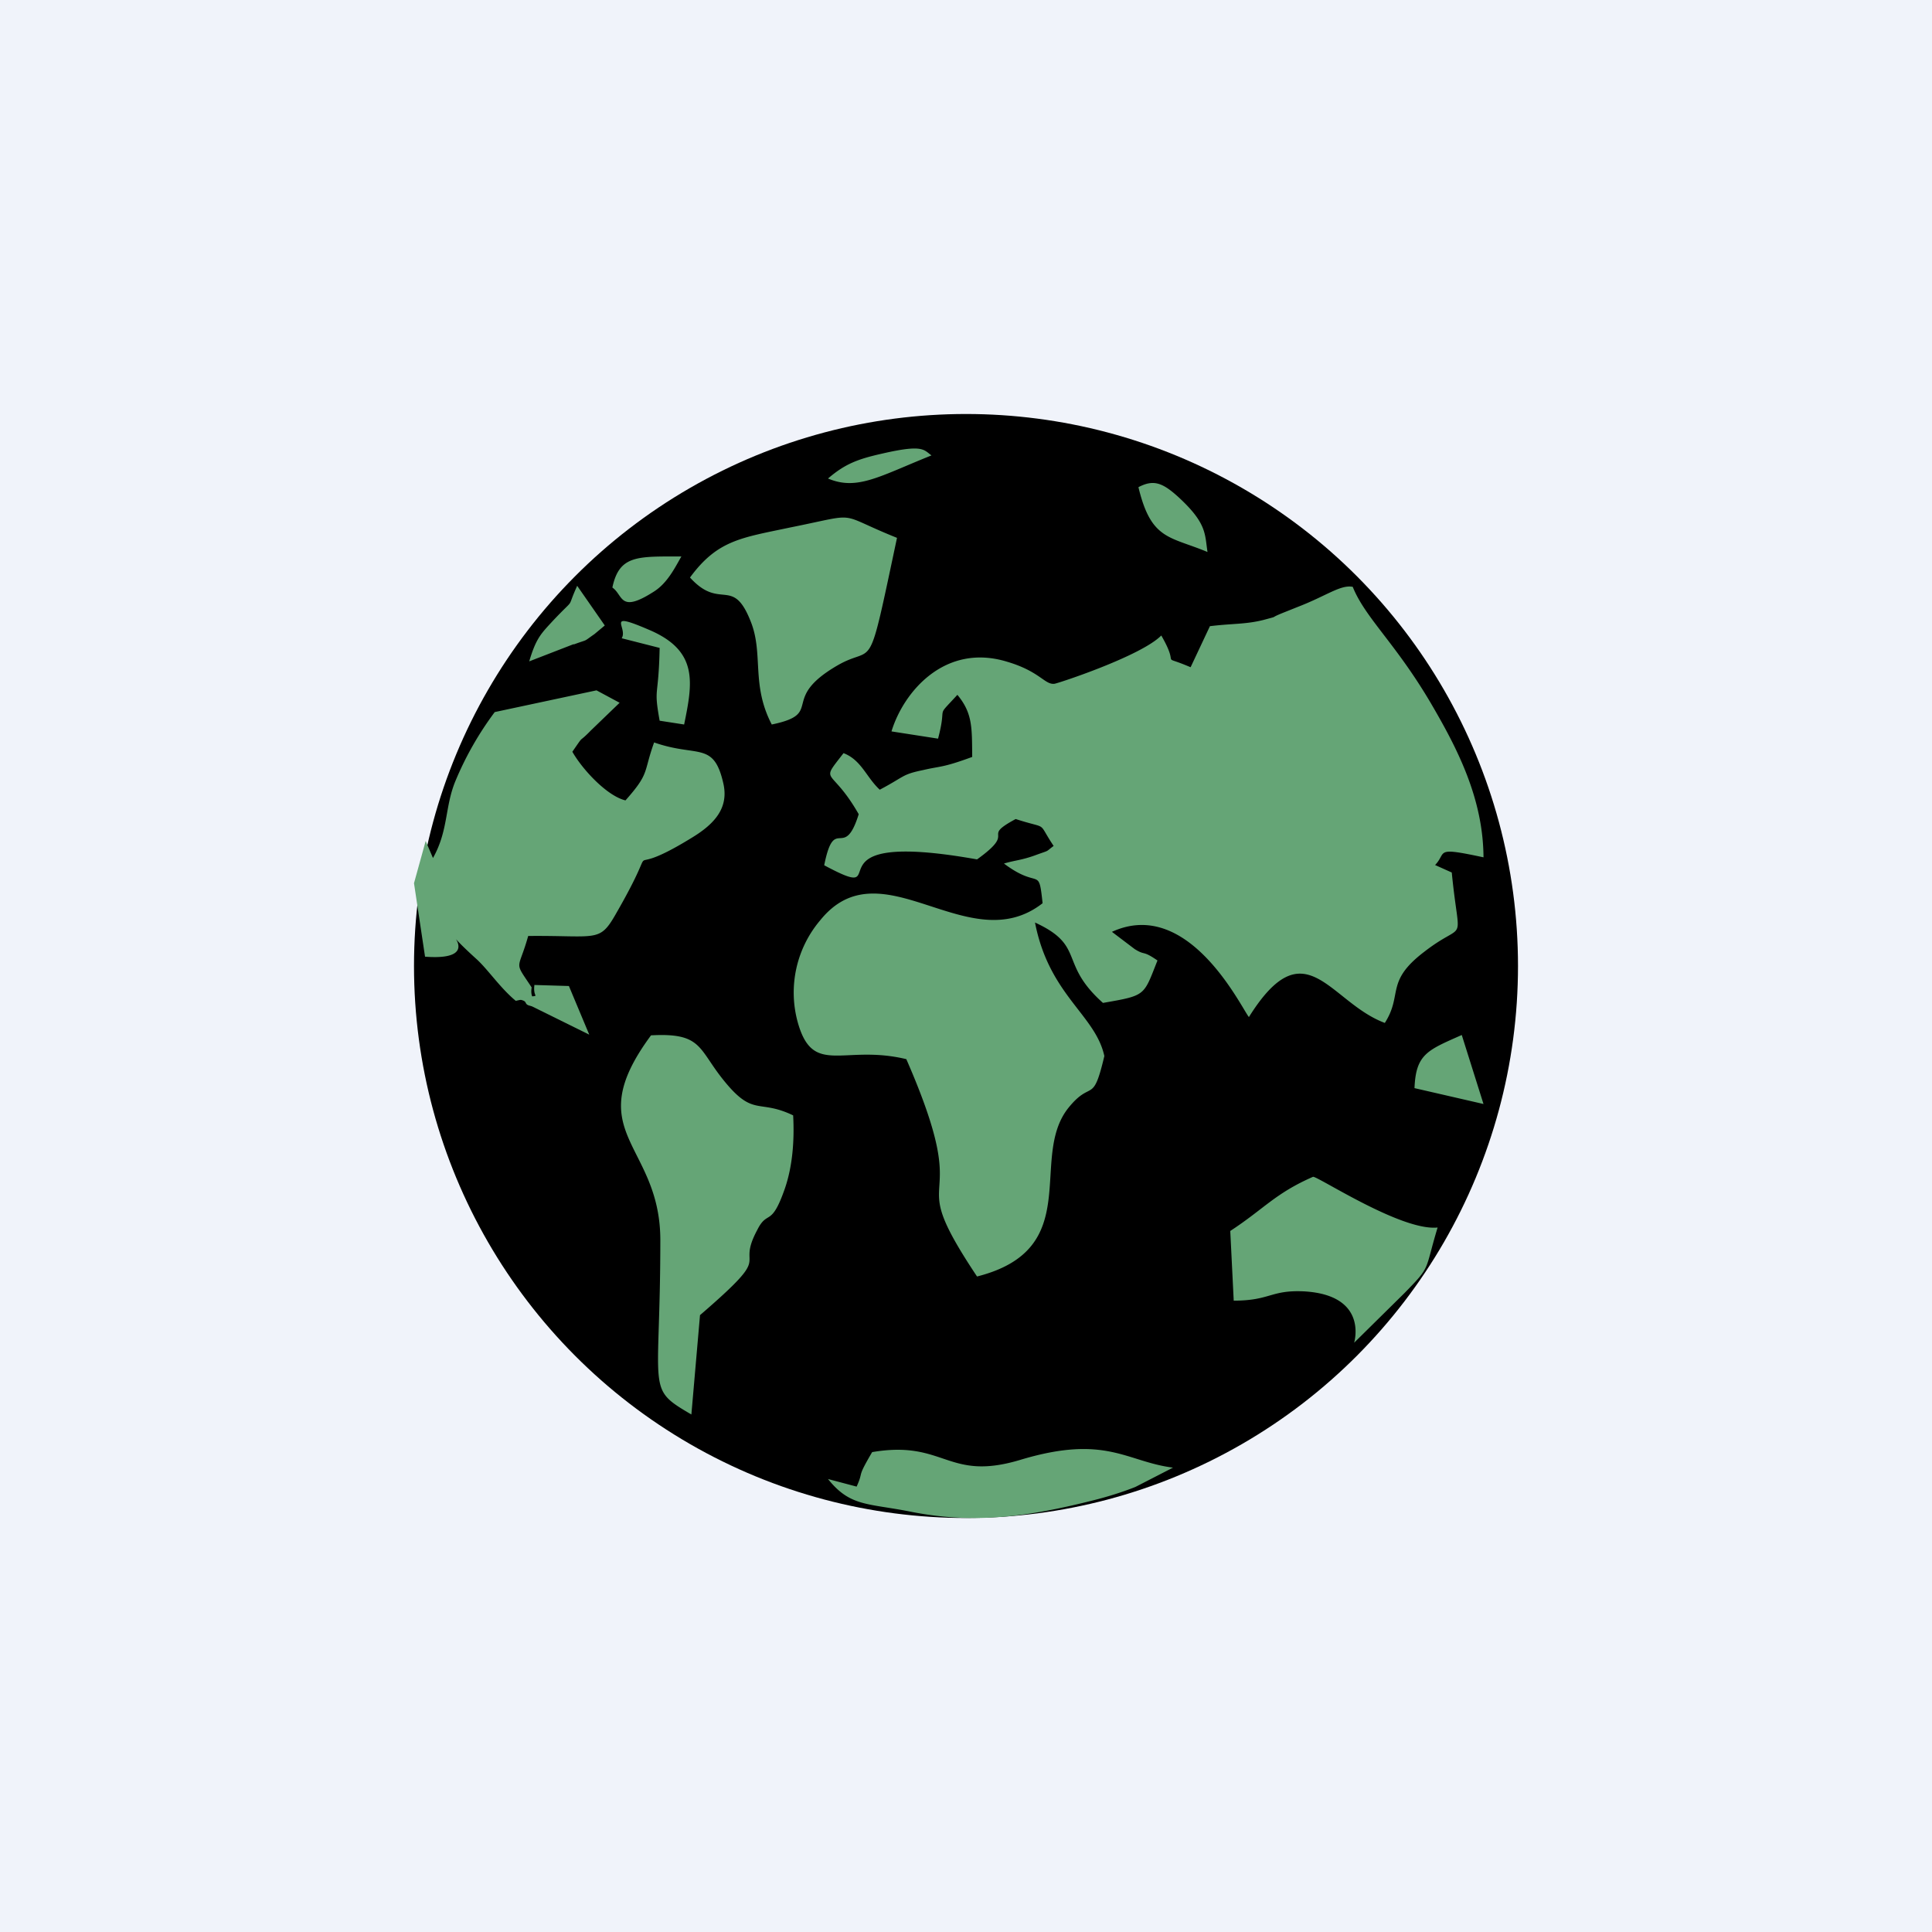 <!-- by TradeStack --><svg width="56" height="56" viewBox="0 0 56 56" xmlns="http://www.w3.org/2000/svg"><path fill="#F0F3FA" d="M0 0h56v56H0z"/><circle cx="28" cy="28" r="16"/><path d="M41.6 25.07c.35-.37-.05-.53 1.4-.22-.01-1.7-.75-3.14-1.51-4.44-1.03-1.76-1.92-2.5-2.28-3.4-.35-.07-.76.26-1.59.58l-.4.16c-.5.2-.08.08-.6.22-.52.13-.9.1-1.55.18l-.56 1.19c-.96-.41-.27.08-.85-.92-.59.6-3.03 1.4-3.1 1.4-.28.03-.42-.36-1.37-.64-1.8-.55-3 .87-3.35 2.02l1.35.21c.28-1.06-.11-.54.56-1.27.45.54.42.97.43 1.8-.87.32-.91.26-1.42.38-.63.13-.52.18-1.26.57-.39-.36-.53-.86-1.05-1.06-.71.92-.37.35.44 1.77-.43 1.38-.7-.02-1 1.48 2.24 1.2-.79-1.1 4.43-.17 1.2-.86.06-.6 1.12-1.17.99.32.6.03 1.1.78-.27.2-.07.1-.56.28-.4.14-.54.13-.88.23 1.04.78 1 .04 1.12 1.15-2.15 1.68-4.67-1.72-6.45.5a3.24 3.24 0 0 0-.65 2.94c.44 1.6 1.32.64 3.15 1.08 2.1 4.81-.23 2.88 2.05 6.3 3.15-.8 1.48-3.43 2.65-4.89.68-.84.7-.06 1.04-1.5-.26-1.2-1.6-1.76-2.01-3.87 1.48.68.67 1.17 1.97 2.33 1.26-.22 1.17-.2 1.58-1.23-.45-.31-.34-.13-.66-.33l-.66-.5c2.22-1.02 3.75 2.2 3.97 2.47 1.64-2.62 2.33-.43 3.94.17.53-.83 0-1.19 1.14-2.06 1.25-.97 1.02-.06.8-2.3l-.49-.22ZM12.34 24.37 12 25.6l.32 2.13c1.99.15.05-1.24 1.47.05.34.3.7.85 1.16 1.23.75-.17.39.06.46-.39-.53-.8-.39-.45-.1-1.49 1.99-.02 2.06.2 2.53-.62 1.5-2.6-.06-.83 2.2-2.22.68-.41 1.1-.88.92-1.61-.28-1.2-.75-.72-2-1.16-.32.89-.12.88-.83 1.68-.54-.13-1.25-.9-1.54-1.41.38-.55.13-.2.54-.62l.83-.8-.67-.36-2.95.63a9.3 9.3 0 0 0-1.14 2c-.31.75-.2 1.43-.65 2.23l-.21-.49ZM19.14 35.93c0 4.48-.43 4.29.9 5.07l.25-2.88c2.24-1.93 1-1.24 1.66-2.47.3-.6.4-.05.8-1.2.22-.64.28-1.38.24-2.12-1.04-.5-1.15.09-2.08-1.1-.67-.86-.6-1.3-2.04-1.22-2.1 2.84.26 3.11.27 5.92ZM20 16.74c.89.98 1.24-.07 1.77 1.3.36.93 0 1.81.6 2.96 1.55-.32.2-.72 1.9-1.71 1.12-.65.85.45 1.73-3.7-1.82-.73-1-.72-3.1-.3-1.41.3-2.1.36-2.9 1.45ZM39.25 38.92l1.46-1.44c.78-.8.57-.61.96-1.9-1.05.11-3.46-1.48-3.61-1.47-1.1.48-1.42.93-2.4 1.57l.1 2.02c1.06 0 1.06-.31 2.02-.27 1.9.1 1.47 1.49 1.47 1.49ZM24 42.87c.64.8 1.14.7 2.36.94 1.87.38 3.46.15 5.32-.32.44-.11.85-.24 1.23-.39l1.09-.56c-1.35-.17-1.94-.97-4.41-.23-2.14.65-2.19-.58-4.31-.22-.47.8-.23.51-.45 1l-.83-.22ZM33 14.13c.37 1.53.9 1.41 2 1.87-.08-.53-.02-.83-.83-1.58-.47-.43-.73-.53-1.17-.3ZM24 13.87c.85.36 1.5-.07 3-.67-.23-.16-.23-.33-1.44-.05-.71.16-1.07.3-1.56.72ZM18.02 18.5l1.1.28c-.03 1.5-.18 1.1 0 2.11l.71.11c.25-1.22.42-2.14-1.03-2.75-1.28-.55-.59-.06-.78.25ZM16.63 18.68c.46-.17.24-.05.6-.3l.3-.25-.8-1.15c-.34.75 0 .27-.7 1.01-.34.37-.49.5-.69 1.18l1.29-.5ZM17.75 17.03c.32.22.2.76 1.2.12.4-.25.62-.71.8-1.02-1.26 0-1.8-.05-2 .9ZM41 31.54l2 .46-.63-2c-.99.44-1.33.55-1.37 1.54Z" fill="#65A576"/><path d="M15.06 28.96c.06.04.15.03.18.11s.14.08.18.1l1.66.82-.59-1.41-1-.03c-.06.47.28.23-.43.4Z" fill="#65A576"/></svg>